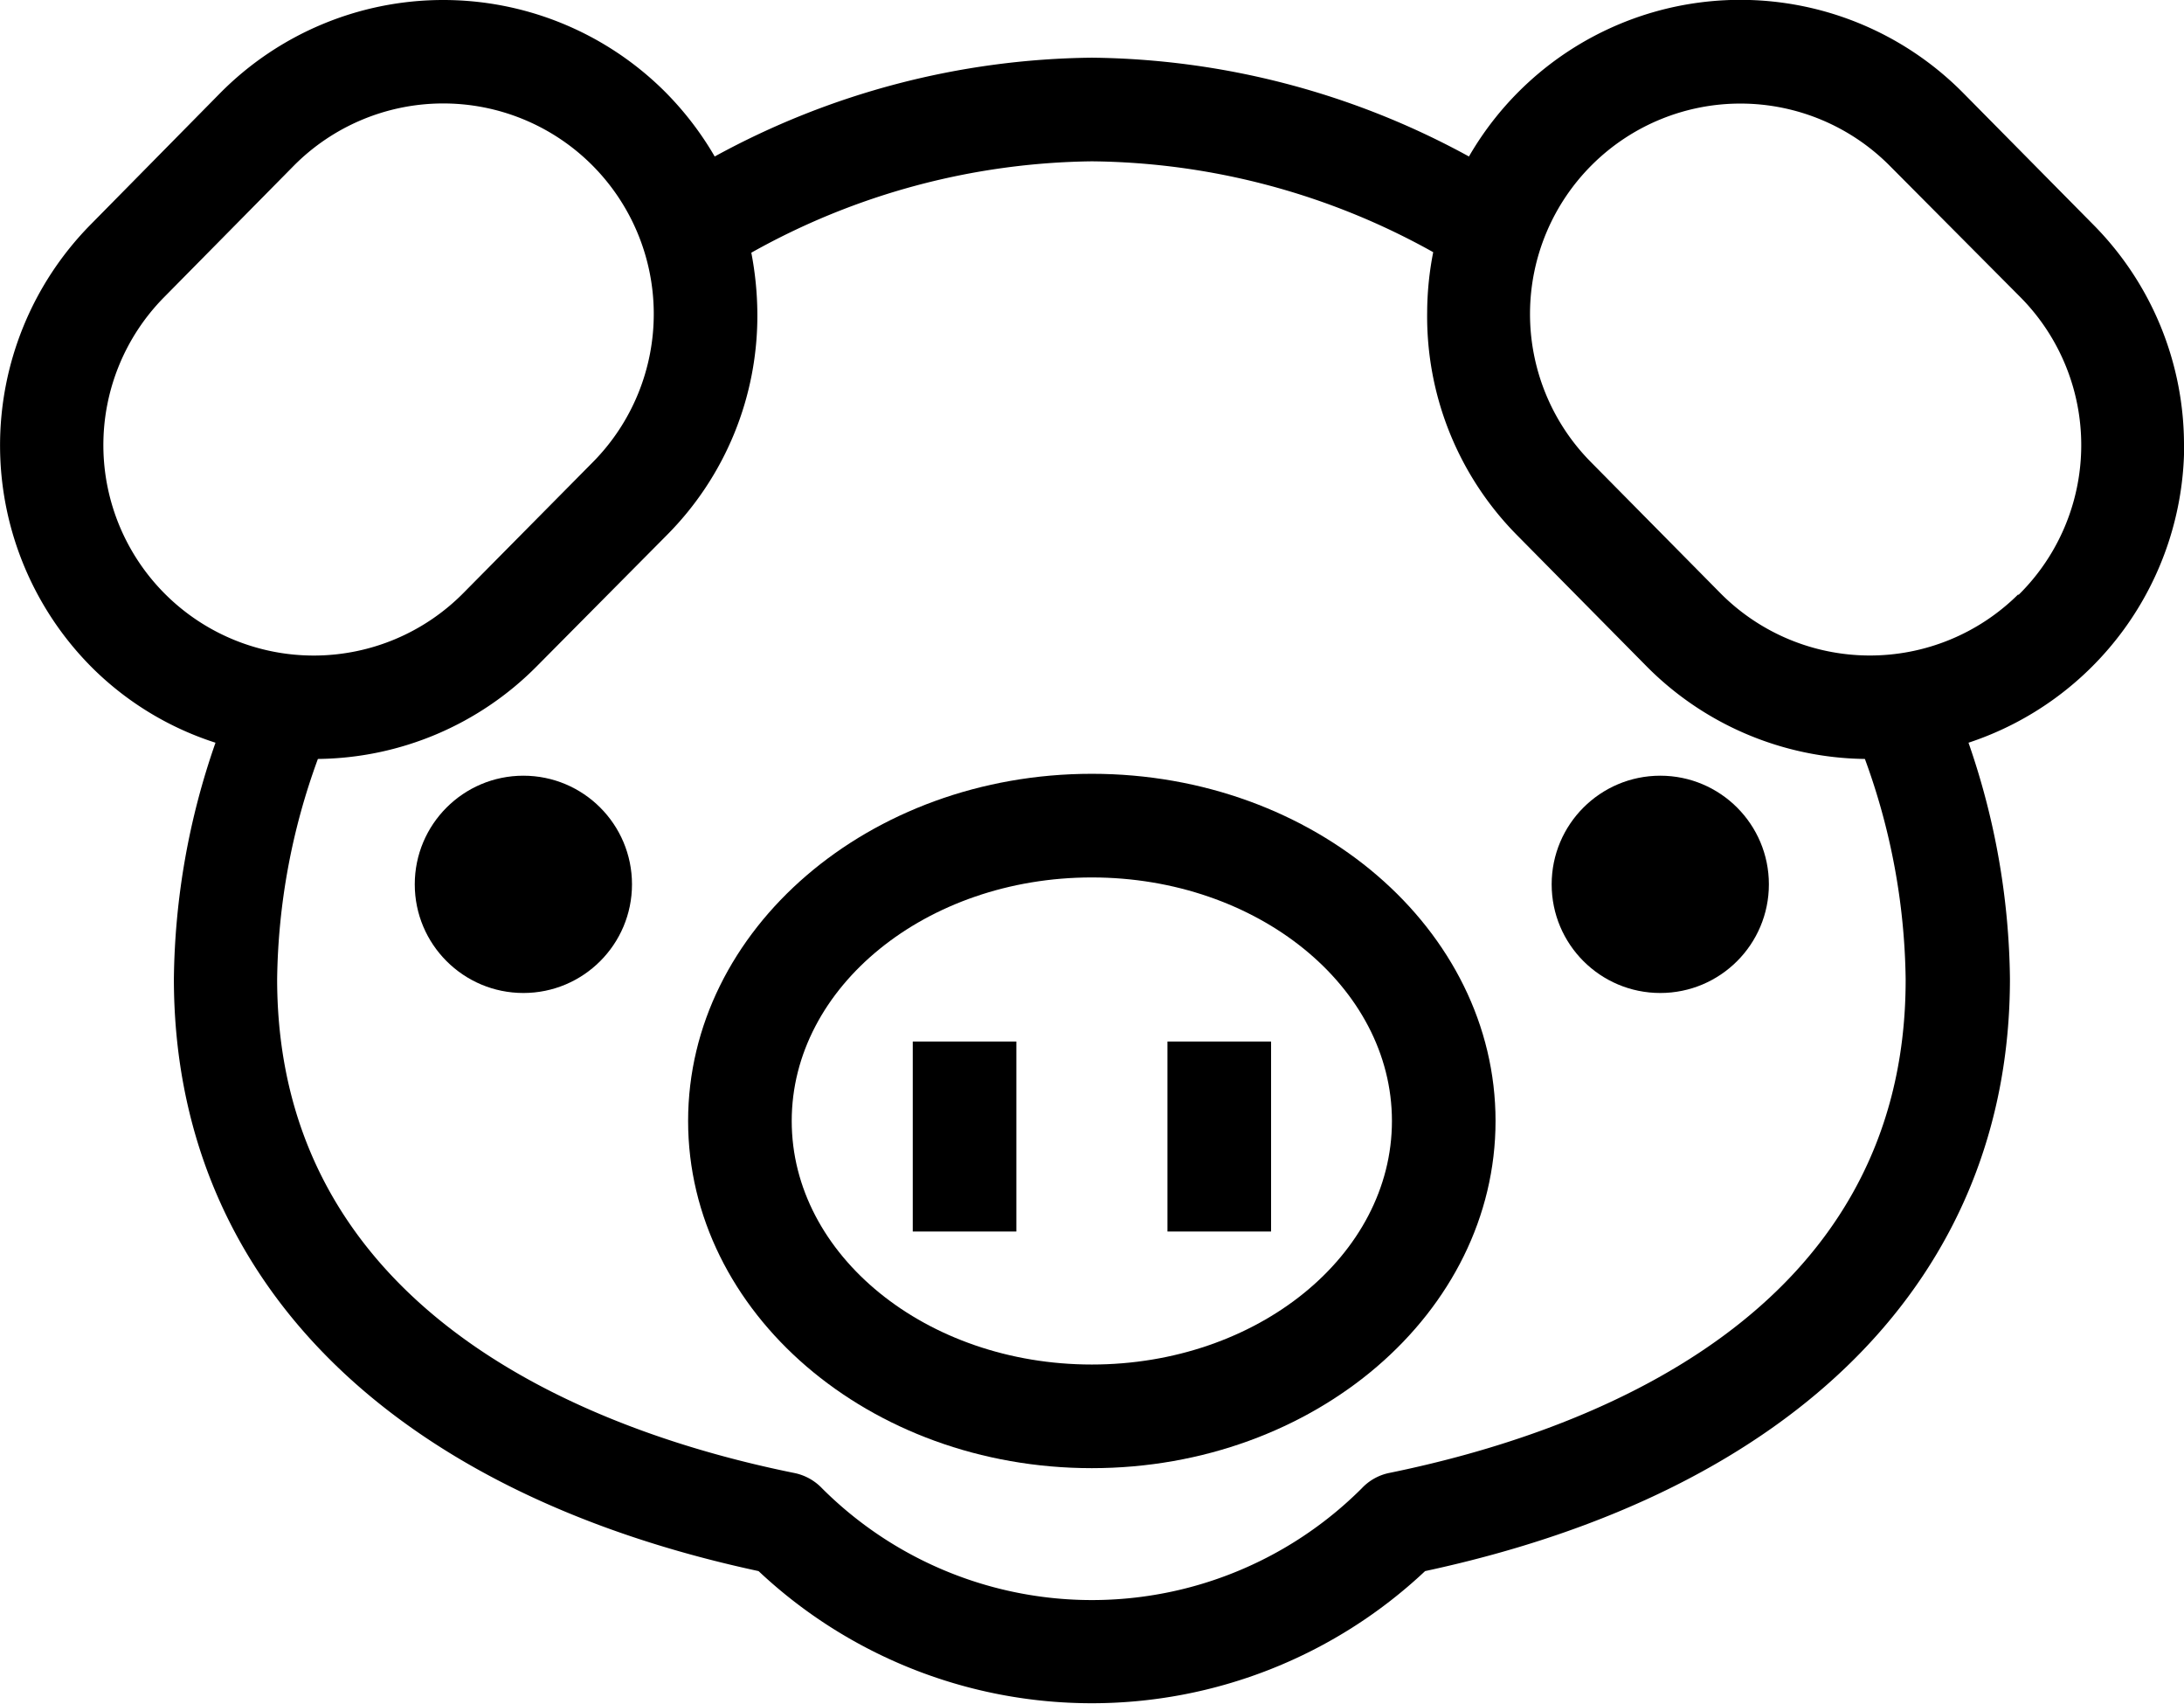 <svg xmlns="http://www.w3.org/2000/svg" viewBox="0 0 126.48 98.63"><title>pig</title><g id="Layer_2" data-name="Layer 2"><g id="Layer_1-2" data-name="Layer 1"><path d="M126.48,25.86A18.11,18.11,0,0,0,121.22,13L113.71,5.4A18.15,18.15,0,0,0,85.07,9.06,46.41,46.41,0,0,0,63.23,3.34,46.44,46.44,0,0,0,41.39,9.06a18.38,18.38,0,0,0-2.93-3.8,18.18,18.18,0,0,0-25.71.13L5.25,13a18.2,18.2,0,0,0,.14,25.71A17.88,17.88,0,0,0,12.48,43a42.73,42.73,0,0,0-2.41,13.66c0,17.21,12.32,29.67,33.86,34.3a28.17,28.17,0,0,0,38.6,0c21.54-4.63,33.87-17.09,33.87-34.3A42.9,42.9,0,0,0,114,43a18.19,18.19,0,0,0,12.49-17.17ZM9.51,17.2,17,9.61A12.18,12.18,0,0,1,34.34,26.75l-7.51,7.59A12.18,12.18,0,0,1,9.51,17.2ZM80.44,85.28a3,3,0,0,0-1.57.88,22.11,22.11,0,0,1-31.27,0A3.05,3.05,0,0,0,46,85.28c-11.18-2.26-29.95-9-29.95-28.6a38.3,38.3,0,0,1,2.36-12.74A18.1,18.1,0,0,0,31.1,38.56L38.6,31a18,18,0,0,0,5.26-12.88,19.21,19.21,0,0,0-.35-3.49A41.29,41.29,0,0,1,63.23,9.34,41.3,41.3,0,0,1,83,14.6a18.36,18.36,0,0,0-.35,3.49A18,18,0,0,0,87.87,31l7.5,7.59A18.1,18.1,0,0,0,108,43.94a38.3,38.3,0,0,1,2.36,12.74C110.4,76.3,91.63,83,80.44,85.28Zm36.42-50.85a12.19,12.19,0,0,1-17.23-.09l-7.5-7.59A12.18,12.18,0,0,1,109.45,9.61L117,17.2a12.17,12.17,0,0,1-.09,17.23Z"/><path d="M63.23,44.8c-12.89,0-23.38,9-23.38,20.1S50.34,85,63.23,85s23.38-9,23.38-20.1S76.13,44.8,63.23,44.8Zm0,34.2c-9.58,0-17.38-6.33-17.38-14.1s7.8-14.1,17.38-14.1,17.38,6.33,17.38,14.1S72.82,79,63.23,79Z"/><circle cx="30.31" cy="51.2" r="6.29"/><circle cx="96.15" cy="51.2" r="6.29"/><rect x="52.86" y="60.3" width="6" height="11"/><rect x="67.61" y="60.3" width="6" height="11"/></g></g></svg>